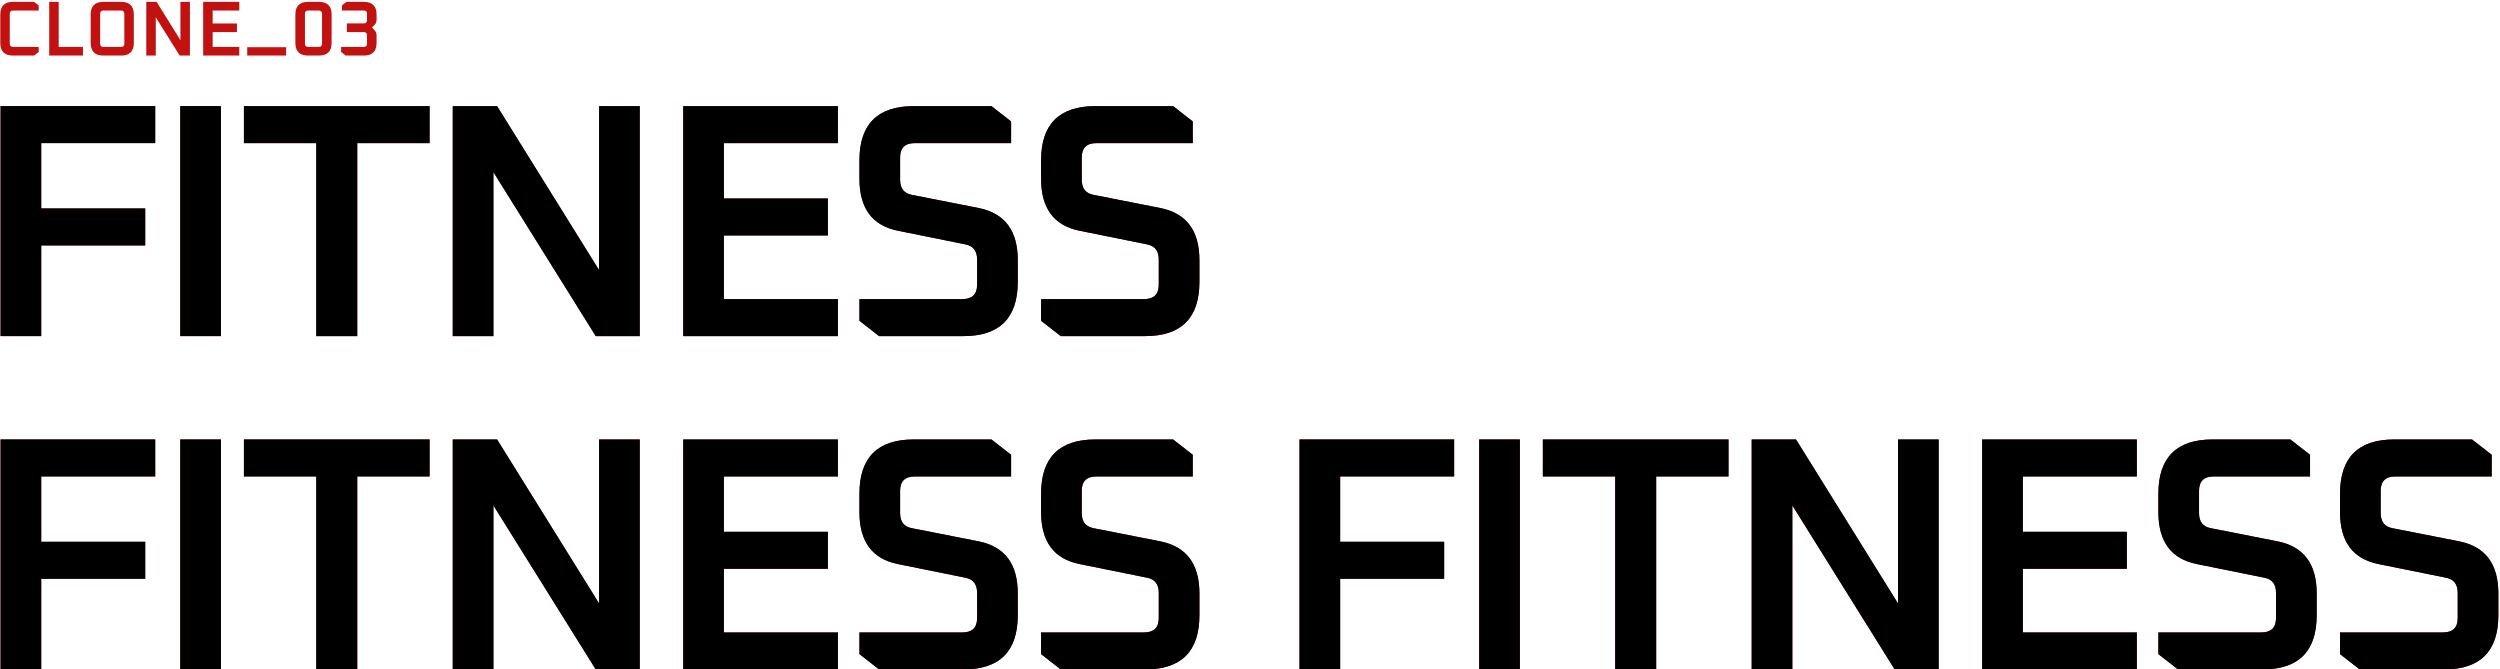 <svg xmlns="http://www.w3.org/2000/svg" width="900" height="241" fill="none" viewBox="0 0 900 241"><path fill="#bb1212" d="M374.792 107.68v7.8l7.08 5.52h30.36q19.56 0 19.56-19.56v-7.8q0-15.84-13.92-18.72l-24.36-4.8q-4.08-.84-4.08-5.4v-8.04q0-5.16 5.28-5.16h34.68v-7.8l-7.08-5.52h-27.96q-19.56 0-19.56 19.56v6.6q0 15.96 13.92 18.72l24.36 4.92q4.08.84 4.08 5.4v9.12q0 5.16-5.28 5.16z"/><path fill="#000" d="M374.792 107.68v7.8l7.08 5.52h30.36q19.56 0 19.56-19.56v-7.8q0-15.84-13.92-18.72l-24.36-4.8q-4.08-.84-4.08-5.4v-8.04q0-5.16 5.28-5.16h34.68v-7.8l-7.08-5.52h-27.96q-19.56 0-19.56 19.56v6.6q0 15.96 13.92 18.72l24.36 4.92q4.08.84 4.08 5.4v9.12q0 5.16-5.28 5.16z"/><path fill="#bb1212" d="M.2 241v-82.8h55.68v13.32H14.84v23.52h37.44v13.32H14.84V241z"/><path fill="#000" d="M.2 241v-82.8h55.68v13.32H14.84v23.52h37.44v13.32H14.84V241z"/><path fill="#bb1212" d="M64.892 158.2V241h14.64v-82.8z"/><path fill="#000" d="M64.892 158.2V241h14.64v-82.8z"/><path fill="#bb1212" d="M87.811 171.52V158.2h66.84v13.32h-26.04V241h-14.76v-69.48z"/><path fill="#000" d="M87.811 171.52V158.2h66.84v13.32h-26.04V241h-14.76v-69.48z"/><path fill="#bb1212" d="M162.988 158.2V241h14.64v-59.04l36.84 59.04h15.84v-82.8h-14.64v59.04l-36.72-59.04z"/><path fill="#000" d="M162.988 158.2V241h14.64v-59.04l36.84 59.04h15.84v-82.8h-14.64v59.04l-36.72-59.04z"/><path fill="#bb1212" d="M245.961 241v-82.8h55.68v13.32h-41.04v19.92h37.44v13.32h-37.44v22.92h41.04V241z"/><path fill="#000" d="M245.961 241v-82.8h55.68v13.32h-41.04v19.92h37.44v13.32h-37.44v22.92h41.04V241z"/><path fill="#bb1212" d="M309.397 227.68v7.8l7.08 5.52h30.36q19.56 0 19.56-19.56v-7.8q0-15.84-13.92-18.72l-24.36-4.8q-4.08-.84-4.08-5.4v-8.04q0-5.16 5.28-5.16h34.68v-7.8l-7.08-5.52h-27.96q-19.56 0-19.56 19.56v6.6q0 15.96 13.92 18.72l24.36 4.92q4.08.84 4.08 5.4v9.12q0 5.16-5.28 5.16z"/><path fill="#000" d="M309.397 227.68v7.8l7.08 5.52h30.36q19.56 0 19.56-19.56v-7.8q0-15.84-13.92-18.72l-24.36-4.8q-4.08-.84-4.08-5.4v-8.04q0-5.16 5.28-5.16h34.68v-7.8l-7.08-5.52h-27.96q-19.56 0-19.56 19.56v6.6q0 15.96 13.92 18.72l24.36 4.92q4.08.84 4.08 5.4v9.12q0 5.16-5.28 5.16z"/><path fill="#bb1212" d="M374.792 235.48v-7.8h37.08q5.28 0 5.28-5.16v-9.12q0-4.56-4.08-5.4l-24.36-4.92q-13.92-2.76-13.92-18.72v-6.6q0-19.56 19.56-19.56h27.96l7.08 5.52v7.8h-34.68q-5.28 0-5.28 5.16v8.04q0 4.56 4.08 5.4l24.36 4.8q13.92 2.88 13.92 18.72v7.8q0 19.56-19.56 19.56h-30.36z"/><path fill="#000" d="M374.792 235.48v-7.8h37.08q5.28 0 5.28-5.16v-9.12q0-4.56-4.08-5.4l-24.36-4.92q-13.92-2.76-13.92-18.72v-6.6q0-19.56 19.56-19.56h27.96l7.08 5.52v7.8h-34.68q-5.28 0-5.28 5.16v8.04q0 4.56 4.08 5.4l24.36 4.8q13.92 2.88 13.92 18.72v7.8q0 19.56-19.56 19.56h-30.36z"/><path fill="#bb1212" d="M467.816 158.2V241h14.64v-32.64h37.44v-13.32h-37.44v-23.52h41.04V158.2z"/><path fill="#000" d="M467.816 158.2V241h14.64v-32.64h37.44v-13.32h-37.44v-23.52h41.04V158.2z"/><path fill="#bb1212" d="M532.508 241v-82.8h14.64V241z"/><path fill="#000" d="M532.508 241v-82.8h14.64V241z"/><path fill="#bb1212" d="M555.427 158.2v13.32h26.04V241h14.76v-69.48h26.04V158.2z"/><path fill="#000" d="M555.427 158.2v13.32h26.04V241h14.76v-69.48h26.04V158.2z"/><path fill="#bb1212" d="M630.603 241v-82.8h15.96l36.72 59.04V158.2h14.64V241h-15.84l-36.84-59.04V241z"/><path fill="#000" d="M630.603 241v-82.8h15.96l36.72 59.04V158.2h14.64V241h-15.84l-36.84-59.04V241z"/><path fill="#bb1212" d="M713.576 158.2V241h55.68v-13.32h-41.04v-22.92h37.44v-13.32h-37.44v-19.92h41.04V158.2z"/><path fill="#000" d="M713.576 158.2V241h55.68v-13.32h-41.04v-22.92h37.44v-13.32h-37.44v-19.92h41.04V158.2z"/><path fill="#bb1212" d="M777.012 235.48v-7.8h37.08q5.28 0 5.28-5.16v-9.12q0-4.56-4.08-5.4l-24.36-4.92q-13.92-2.76-13.92-18.72v-6.6q0-19.56 19.56-19.56h27.96l7.08 5.52v7.8h-34.68q-5.28 0-5.28 5.16v8.04q0 4.56 4.08 5.4l24.36 4.8q13.92 2.88 13.92 18.72v7.8q0 19.56-19.56 19.56h-30.36z"/><path fill="#000" d="M777.012 235.48v-7.8h37.08q5.28 0 5.28-5.16v-9.12q0-4.56-4.08-5.4l-24.36-4.92q-13.92-2.76-13.92-18.72v-6.6q0-19.56 19.56-19.56h27.96l7.08 5.52v7.8h-34.68q-5.28 0-5.28 5.16v8.04q0 4.56 4.08 5.4l24.36 4.8q13.92 2.88 13.92 18.72v7.8q0 19.56-19.56 19.56h-30.36z"/><path fill="#bb1212" d="M842.408 235.48v-7.8h37.08q5.28 0 5.28-5.16v-9.12q0-4.56-4.08-5.4l-24.36-4.92q-13.92-2.76-13.92-18.72v-6.6q0-19.56 19.56-19.56h27.96l7.08 5.52v7.8h-34.68q-5.28 0-5.28 5.16v8.04q0 4.56 4.08 5.4l24.36 4.8q13.92 2.88 13.92 18.72v7.8q0 19.56-19.56 19.56h-30.36z"/><path fill="#000" d="M842.408 235.48v-7.8h37.08q5.28 0 5.28-5.16v-9.12q0-4.56-4.08-5.4l-24.36-4.92q-13.92-2.76-13.92-18.72v-6.6q0-19.56 19.56-19.56h27.96l7.08 5.52v7.8h-34.68q-5.28 0-5.28 5.16v8.04q0 4.56 4.08 5.4l24.36 4.8q13.92 2.88 13.92 18.72v7.8q0 19.56-19.56 19.56h-30.36z"/><path fill="#bb1212" d="M309.397 115.48v-7.8h37.08q5.28 0 5.28-5.16V93.4q0-4.56-4.08-5.4l-24.36-4.92q-13.92-2.76-13.92-18.72v-6.6q0-19.56 19.56-19.56h27.96l7.08 5.52v7.8h-34.68q-5.28 0-5.28 5.16v8.04q0 4.56 4.08 5.4l24.36 4.8q13.92 2.88 13.92 18.72v7.8q0 19.56-19.56 19.56h-30.36z"/><path fill="#000" d="M309.397 115.48v-7.8h37.08q5.28 0 5.28-5.16V93.4q0-4.56-4.08-5.4l-24.36-4.92q-13.92-2.76-13.92-18.72v-6.6q0-19.56 19.56-19.56h27.96l7.08 5.52v7.8h-34.68q-5.28 0-5.28 5.16v8.04q0 4.56 4.08 5.4l24.36 4.8q13.92 2.88 13.92 18.72v7.8q0 19.56-19.56 19.56h-30.36z"/><path fill="#bb1212" d="M245.961 38.2V121h55.68v-13.32h-41.04V84.76h37.44V71.44h-37.44V51.52h41.04V38.2z"/><path fill="#000" d="M245.961 38.2V121h55.68v-13.32h-41.04V84.76h37.44V71.44h-37.44V51.52h41.04V38.2z"/><path fill="#bb1212" d="M162.988 121V38.2h15.96l36.72 59.04V38.2h14.64V121h-15.84l-36.84-59.04V121z"/><path fill="#000" d="M162.988 121V38.2h15.96l36.72 59.04V38.2h14.64V121h-15.84l-36.84-59.04V121z"/><path fill="#bb1212" d="M87.811 38.2v13.32h26.04V121h14.76V51.52h26.04V38.2z"/><path fill="#000" d="M87.811 38.2v13.32h26.04V121h14.76V51.52h26.04V38.2z"/><path fill="#bb1212" d="M64.892 121V38.2h14.64V121z"/><path fill="#000" d="M64.892 121V38.2h14.64V121z"/><path fill="#bb1212" d="M.2 38.2V121h14.64V88.36h37.44V75.04H14.84V51.52h41.04V38.2z"/><path fill="#000" d="M.2 38.2V121h14.64V88.36h37.44V75.04H14.84V51.52h41.04V38.2z"/><path fill="#c11111" d="M.1 5.244v10.192Q.1 19.999 4.664 20h7.616l1.652-1.288v-1.82H4.748q-1.232 0-1.232-1.204V4.992q0-1.204 1.232-1.204h9.184v-1.82L12.28.68H4.664Q.1.68.1 5.244M17.716 20V.68h3.416v16.212h8.736V20z"/><path fill="#c11111" fill-rule="evenodd" d="M32.64 5.244v10.192q0 4.563 4.563 4.564h6.412q4.564 0 4.564-4.564V5.244Q48.18.68 43.615.68h-6.412q-4.564 0-4.564 4.564m4.647 11.648q-1.232 0-1.232-1.204V4.992q0-1.204 1.232-1.204h6.244q1.233 0 1.232 1.204v10.696q0 1.203-1.232 1.204z" clip-rule="evenodd"/><path fill="#c11111" d="M52.661 20V.68h3.724l8.568 13.776V.68h3.416V20h-3.696L56.077 6.224V20zM73.142.68V20h12.992v-3.108h-9.576v-5.348h8.736V8.436h-8.736V3.788h9.576V.68z"/><path fill="#c11111" fill-rule="evenodd" d="M106.334 5.244v10.192q0 4.563 4.564 4.564h3.92q4.564 0 4.564-4.564V5.244q0-4.564-4.564-4.564h-3.92q-4.564 0-4.564 4.564m4.648 11.648q-1.204 0-1.204-1.204V4.992q0-1.204 1.204-1.204h3.752q1.204 0 1.204 1.204v10.696q0 1.203-1.204 1.204z" clip-rule="evenodd"/><path fill="#c11111" d="M122.801 16.892v1.82L124.453 20h6.552q4.564 0 4.564-4.564V12.72q0-1.12-.7-1.82l-.98-.98.98-.98q.7-.7.7-1.82V5.244q0-4.564-4.564-4.564h-6.272l-1.652 1.288v1.82h7.84q1.204 0 1.204 1.204v2.212q0 1.232-1.204 1.232h-6.048v3.108h6.048q1.204 0 1.204 1.204v2.94q0 1.203-1.204 1.204zM89 17h14v3H89z"/></svg>